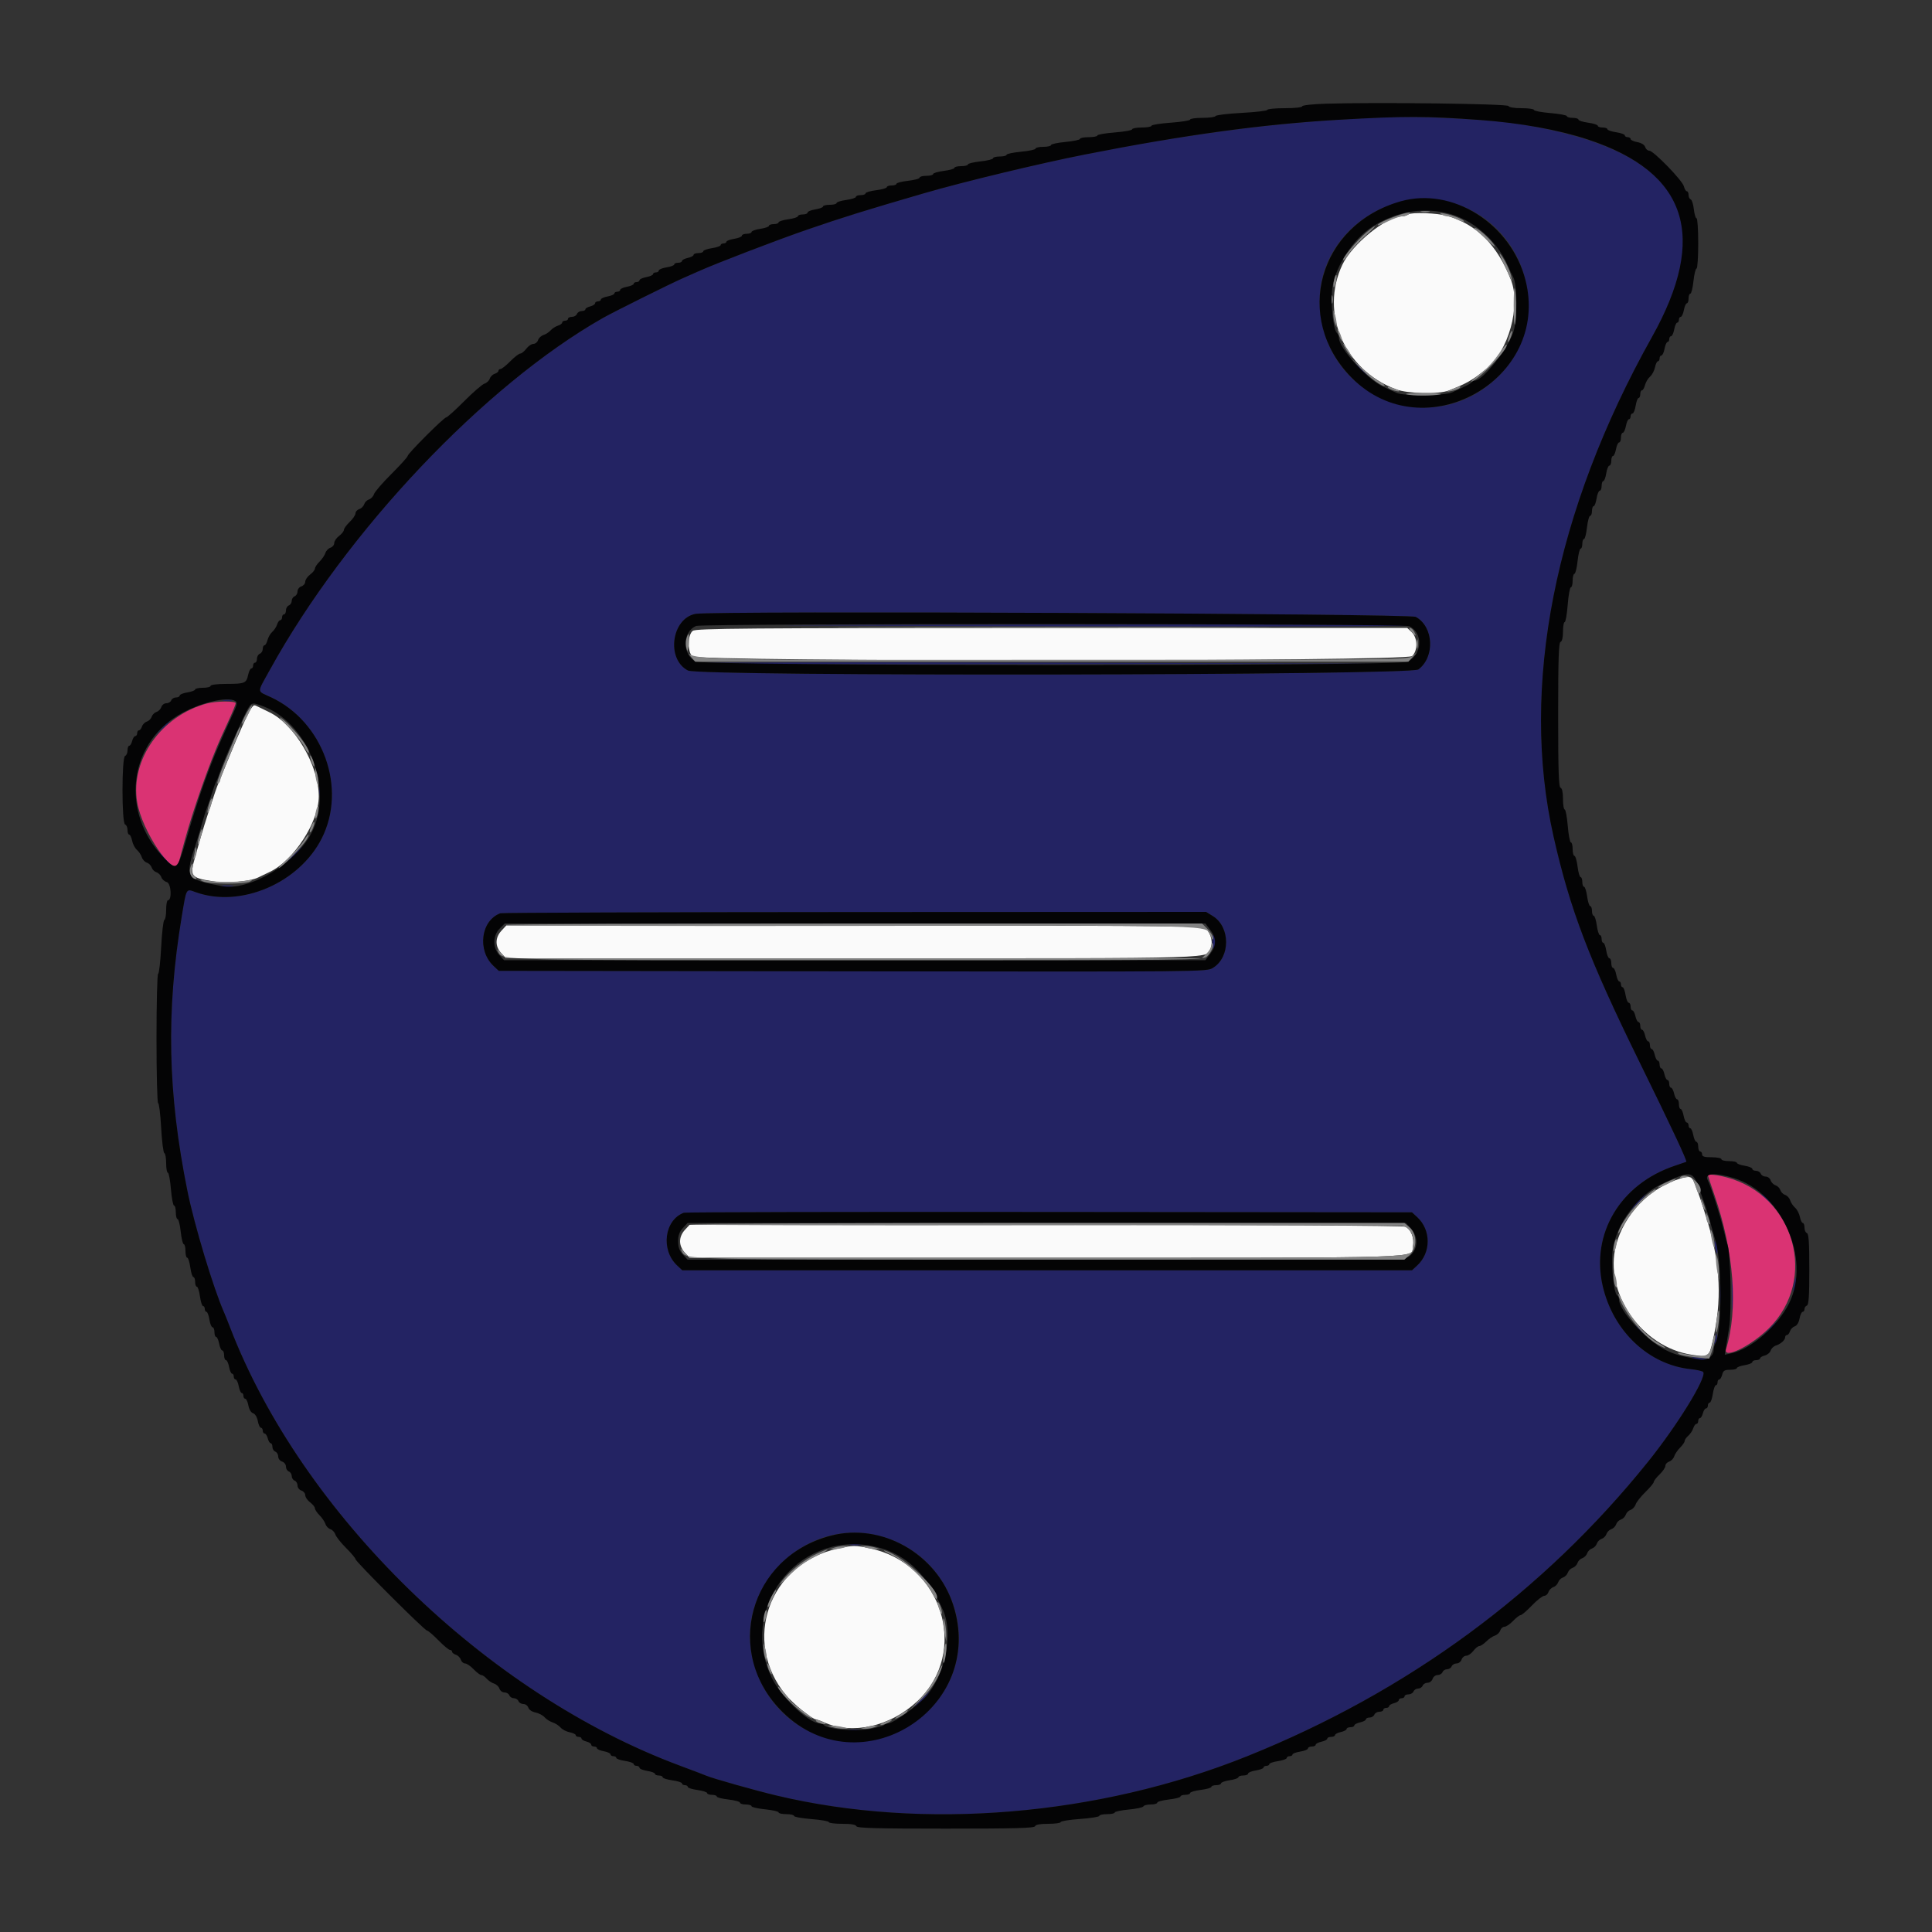 <svg id="svg" version="1.1" xmlns="http://www.w3.org/2000/svg" xmlns:xlink="http://www.w3.org/1999/xlink" width="400" height="400" viewBox="0, 0, 400,400"><rect x="0" y="0" width="400" height="400" fill="#333333" stroke="none"/><g id="svgg"><path id="path0" d="M287.400 24.250 C 272.477 24.892,261.914 25.863,248.600 27.819 C 239.539 29.150,235.146 29.914,224.600 31.993 C 215.258 33.835,199.507 37.626,191.400 39.985 C 179.187 43.538,174.614 44.960,167.200 47.511 C 160.944 49.663,148.491 54.437,144.600 56.174 C 143.280 56.763,141.840 57.401,141.400 57.590 C 139.032 58.610,127.032 64.580,124.800 65.849 C 100.264 79.796,71.680 110.004,55.862 138.704 C 53.134 143.654,53.105 142.961,56.100 144.360 C 66.922 149.418,71.872 163.197,66.602 173.595 C 61.905 182.865,49.765 188.040,40.522 184.713 C 38.483 183.979,38.624 183.732,37.619 189.800 C 34.360 209.470,34.711 226.305,38.804 246.571 C 40.235 253.653,44.231 266.892,46.421 271.800 C 46.617 272.240,47.151 273.572,47.607 274.760 C 62.458 313.463,100.598 350.630,140.800 365.576 C 143.330 366.517,145.760 367.442,146.200 367.632 C 147.527 368.206,156.320 370.688,160.800 371.753 C 191.238 378.993,227.443 375.968,258.200 363.615 C 291.482 350.247,319.530 329.639,341.245 302.600 C 347.334 295.017,353.358 285.227,352.644 284.072 C 352.524 283.876,351.359 283.605,350.056 283.469 C 341.343 282.558,333.990 275.622,331.830 266.275 C 329.318 255.407,335.503 245.105,346.800 241.343 C 348.010 240.940,349.057 240.581,349.128 240.544 C 349.369 240.419,346.181 233.617,339.497 220.000 C 328.948 198.507,325.056 188.302,321.649 173.200 C 314.666 142.244,321.841 105.804,342.008 69.800 C 356.019 44.787,347.331 30.895,314.400 25.654 C 308.927 24.784,293.572 23.985,287.400 24.250 M301.429 42.222 C 316.227 47.053,321.377 65.922,310.968 77.166 C 297.251 91.981,273.288 82.480,273.219 62.200 C 273.172 48.261,287.924 37.814,301.429 42.222 M281.800 76.800 C 282.659 77.680,283.452 78.400,283.562 78.400 C 283.672 78.400,283.059 77.680,282.200 76.800 C 281.341 75.920,280.548 75.200,280.438 75.200 C 280.328 75.200,280.941 75.920,281.800 76.800 M293.118 127.719 C 296.825 129.743,297.140 135.994,293.666 138.600 C 292.001 139.850,144.883 140.067,142.445 138.823 C 137.886 136.497,139.011 128.036,144.005 127.093 C 147.546 126.424,291.856 127.031,293.118 127.719 M165.400 129.496 C 219.431 129.764,291.876 129.770,291.462 129.506 C 291.208 129.344,258.060 129.253,217.800 129.302 C 177.540 129.352,153.960 129.439,165.400 129.496 M144.741 137.301 C 144.907 137.467,177.793 137.557,217.821 137.501 L 290.600 137.400 217.520 137.200 C 177.326 137.090,144.575 137.135,144.741 137.301 M46.305 145.083 C 46.802 145.179,47.522 145.175,47.905 145.075 C 48.287 144.975,47.880 144.896,47.000 144.901 C 46.120 144.905,45.807 144.987,46.305 145.083 M33.381 150.900 L 31.800 152.600 33.500 151.019 C 35.081 149.548,35.384 149.200,35.081 149.200 C 35.016 149.200,34.251 149.965,33.381 150.900 M66.093 163.600 C 66.093 164.370,66.175 164.685,66.276 164.300 C 66.376 163.915,66.376 163.285,66.276 162.900 C 66.175 162.515,66.093 162.830,66.093 163.600 M60.800 177.000 C 59.828 177.990,59.123 178.800,59.233 178.800 C 59.343 178.800,60.228 177.990,61.200 177.000 C 62.172 176.010,62.877 175.200,62.767 175.200 C 62.657 175.200,61.772 176.010,60.800 177.000 M34.000 177.800 C 34.746 178.570,35.447 179.200,35.557 179.200 C 35.667 179.200,35.146 178.570,34.400 177.800 C 33.654 177.030,32.953 176.400,32.843 176.400 C 32.733 176.400,33.254 177.030,34.000 177.800 M46.105 183.487 C 46.714 183.579,47.614 183.577,48.105 183.482 C 48.597 183.387,48.100 183.311,47.000 183.314 C 45.900 183.317,45.497 183.395,46.105 183.487 M251.100 189.662 C 254.757 191.922,254.771 198.163,251.123 200.392 C 249.806 201.197,249.445 201.200,176.532 201.100 L 103.264 201.000 102.194 200.000 C 98.749 196.781,99.550 190.563,103.600 189.082 C 103.930 188.962,136.939 188.849,176.953 188.832 L 249.706 188.800 251.100 189.662 M251.000 195.000 C 251.000 195.948,251.135 196.640,251.300 196.538 C 251.465 196.436,251.600 195.744,251.600 195.000 C 251.600 194.256,251.465 193.564,251.300 193.462 C 251.135 193.360,251.000 194.052,251.000 195.000 M338.800 249.000 C 337.828 249.990,337.123 250.800,337.233 250.800 C 337.343 250.800,338.228 249.990,339.200 249.000 C 340.172 248.010,340.877 247.200,340.767 247.200 C 340.657 247.200,339.772 248.010,338.800 249.000 M364.800 247.325 C 364.800 247.394,365.385 247.979,366.100 248.625 L 367.400 249.800 366.225 248.500 C 365.130 247.288,364.800 247.016,364.800 247.325 M293.419 252.000 C 296.304 254.662,296.304 259.338,293.419 262.000 L 292.336 263.000 216.800 263.000 L 141.264 263.000 140.194 262.000 C 136.748 258.780,137.548 252.573,141.600 251.081 C 141.930 250.959,175.981 250.891,217.268 250.930 L 292.336 251.000 293.419 252.000 M355.058 258.000 C 355.375 259.725,355.602 260.051,355.594 258.767 C 355.591 258.235,355.411 257.530,355.194 257.200 C 354.918 256.778,354.877 257.015,355.058 258.000 M358.557 268.000 C 358.557 270.970,358.620 272.185,358.697 270.700 C 358.774 269.215,358.774 266.785,358.697 265.300 C 358.620 263.815,358.557 265.030,358.557 268.000 M356.142 267.800 C 356.141 269.780,356.208 270.640,356.292 269.712 C 356.376 268.784,356.377 267.164,356.295 266.112 C 356.212 265.060,356.143 265.820,356.142 267.800 M371.422 265.822 C 371.272 266.625,371.228 267.362,371.326 267.460 C 371.424 267.557,371.627 266.981,371.778 266.178 C 371.928 265.375,371.972 264.638,371.874 264.540 C 371.776 264.443,371.573 265.019,371.422 265.822 M366.181 275.300 L 364.600 277.000 366.300 275.419 C 367.881 273.948,368.184 273.600,367.881 273.600 C 367.816 273.600,367.051 274.365,366.181 275.300 M338.400 274.525 C 338.400 274.594,338.985 275.179,339.700 275.825 L 341.000 277.000 339.825 275.700 C 338.730 274.488,338.400 274.216,338.400 274.525 M355.246 276.467 C 355.221 276.834,355.096 277.464,354.970 277.867 C 354.752 278.562,354.763 278.563,355.197 277.887 C 355.448 277.496,355.573 276.866,355.473 276.487 C 355.311 275.868,355.288 275.866,355.246 276.467 M350.421 281.221 C 350.955 281.560,353.942 281.781,353.567 281.455 C 353.475 281.375,352.599 281.208,351.621 281.082 C 350.470 280.935,350.046 280.984,350.421 281.221 M181.475 317.831 C 198.122 321.684,204.271 342.289,192.291 354.080 C 179.799 366.375,159.895 360.547,155.800 343.395 C 152.248 328.515,166.468 314.357,181.475 317.831 M176.105 319.887 C 176.714 319.979,177.614 319.977,178.105 319.882 C 178.597 319.787,178.100 319.711,177.000 319.714 C 175.900 319.717,175.497 319.795,176.105 319.887 M190.800 351.800 C 189.828 352.790,189.123 353.600,189.233 353.600 C 189.343 353.600,190.228 352.790,191.200 351.800 C 192.172 350.810,192.877 350.000,192.767 350.000 C 192.657 350.000,191.772 350.810,190.800 351.800 M175.900 358.282 C 176.395 358.378,177.205 358.378,177.700 358.282 C 178.195 358.187,177.790 358.109,176.800 358.109 C 175.810 358.109,175.405 358.187,175.900 358.282 " stroke="none" fill="#232363" fill-rule="evenodd"></path><path id="path1" d="M291.600 44.384 C 291.270 44.606,290.677 44.791,290.283 44.794 C 287.011 44.822,279.934 50.553,277.926 54.800 C 273.216 64.765,278.285 76.574,289.000 80.597 C 291.490 81.532,297.889 81.670,300.000 80.834 C 303.697 79.371,304.898 78.682,307.728 76.400 C 312.304 72.711,314.913 63.320,312.841 58.000 C 310.016 50.748,305.734 46.442,299.600 44.684 C 297.587 44.107,292.306 43.909,291.600 44.384 M143.429 130.609 C 142.370 131.410,142.294 134.864,143.314 135.885 C 144.468 137.040,291.081 136.993,292.358 135.838 C 293.567 134.743,293.522 132.042,292.274 130.870 L 291.348 130.000 217.774 130.013 C 153.957 130.024,144.098 130.103,143.429 130.609 M52.115 146.500 C 51.476 147.335,49.338 152.021,47.397 156.839 C 46.387 159.348,45.400 161.760,45.204 162.200 C 44.696 163.340,42.214 170.956,41.423 173.800 C 41.056 175.120,40.601 176.740,40.411 177.400 C 39.248 181.442,39.433 181.701,44.025 182.459 C 46.918 182.937,51.804 182.519,53.496 181.650 C 53.883 181.451,54.920 180.954,55.800 180.544 C 60.781 178.227,66.000 170.212,66.000 164.880 C 66.000 158.463,61.005 149.965,55.757 147.456 C 54.900 147.046,53.887 146.551,53.505 146.356 C 52.615 145.900,52.571 145.904,52.115 146.500 M103.816 192.696 C 102.492 194.124,102.478 195.936,103.781 197.342 L 104.762 198.400 176.692 198.400 C 255.498 198.400,249.842 198.577,250.713 196.078 C 251.194 194.699,250.468 192.678,249.259 192.031 C 248.691 191.727,227.245 191.600,176.642 191.600 L 104.832 191.600 103.816 192.696 M347.928 243.992 C 341.551 245.917,336.248 251.407,334.580 257.814 C 332.031 267.597,339.787 278.858,350.186 280.475 C 353.757 281.030,353.820 280.992,354.569 277.771 C 356.553 269.251,356.239 261.942,353.498 252.800 C 352.839 250.604,351.946 247.876,351.598 247.000 C 351.424 246.560,351.061 245.615,350.792 244.900 C 350.286 243.556,349.842 243.415,347.928 243.992 M141.781 254.658 C 141.164 255.325,140.800 256.192,140.800 257.000 C 140.800 257.808,141.164 258.675,141.781 259.342 L 142.762 260.400 216.692 260.400 C 297.793 260.400,292.024 260.580,292.533 258.034 C 292.867 256.365,292.095 254.416,290.925 253.971 C 290.337 253.748,260.676 253.600,216.355 253.600 L 142.762 253.600 141.781 254.658 M173.470 320.612 C 159.170 323.729,153.489 339.782,162.729 350.963 C 164.195 352.737,168.177 355.958,168.940 355.987 C 169.126 355.994,169.846 356.254,170.540 356.564 C 176.477 359.223,184.280 357.486,189.882 352.258 C 200.807 342.063,195.130 323.710,180.077 320.560 C 177.009 319.918,176.639 319.921,173.470 320.612 " stroke="none" fill="#fafafa" fill-rule="evenodd"></path><path id="path2" d="M42.800 145.655 C 33.363 148.234,26.961 157.297,28.394 166.051 C 29.383 172.100,36.031 181.903,36.972 178.700 C 37.053 178.425,37.602 176.400,38.192 174.200 C 39.879 167.912,43.472 157.691,45.785 152.600 C 46.085 151.940,46.886 150.180,47.565 148.690 C 48.244 147.199,48.800 145.804,48.800 145.590 C 48.800 145.100,44.668 145.144,42.800 145.655 M353.600 243.338 C 353.600 243.413,354.220 245.277,354.978 247.480 C 359.015 259.214,359.909 271.138,357.364 279.300 C 356.664 281.546,362.478 278.732,366.232 275.009 C 376.455 264.869,371.588 247.520,357.465 243.759 C 355.520 243.241,353.600 243.032,353.600 243.338 " stroke="none" fill="#da3373" fill-rule="evenodd"></path><path id="path3" d="M274.500 21.470 C 271.710 21.558,269.600 21.792,269.600 22.012 C 269.600 22.234,268.057 22.400,266.000 22.400 C 264.020 22.400,262.400 22.555,262.400 22.744 C 262.400 22.933,260.015 23.216,257.100 23.372 C 254.185 23.529,251.740 23.825,251.667 24.029 C 251.593 24.233,250.378 24.400,248.967 24.400 C 247.555 24.400,246.400 24.561,246.400 24.757 C 246.400 24.953,244.600 25.243,242.400 25.400 C 240.200 25.557,238.400 25.847,238.400 26.043 C 238.400 26.239,237.500 26.400,236.400 26.400 C 235.300 26.400,234.400 26.566,234.400 26.770 C 234.400 26.973,232.780 27.267,230.800 27.422 C 228.820 27.576,227.200 27.860,227.200 28.052 C 227.200 28.243,226.390 28.400,225.400 28.400 C 224.410 28.400,223.600 28.559,223.600 28.753 C 223.600 28.947,222.250 29.233,220.600 29.387 C 218.950 29.542,217.600 29.833,217.600 30.034 C 217.600 30.235,216.880 30.400,216.000 30.400 C 215.120 30.400,214.400 30.565,214.400 30.766 C 214.400 30.967,213.050 31.258,211.400 31.413 C 209.750 31.567,208.400 31.853,208.400 32.047 C 208.400 32.241,207.770 32.400,207.000 32.400 C 206.230 32.400,205.600 32.566,205.600 32.768 C 205.600 32.971,204.430 33.262,203.000 33.415 C 201.570 33.568,200.400 33.852,200.400 34.047 C 200.400 34.241,199.770 34.400,199.000 34.400 C 198.230 34.400,197.600 34.559,197.600 34.754 C 197.600 34.949,196.610 35.232,195.400 35.383 C 194.190 35.534,193.200 35.825,193.200 36.029 C 193.200 36.233,192.570 36.400,191.800 36.400 C 191.030 36.400,190.400 36.571,190.400 36.780 C 190.400 36.989,189.320 37.282,188.000 37.432 C 186.680 37.581,185.600 37.860,185.600 38.052 C 185.600 38.243,185.150 38.400,184.600 38.400 C 184.050 38.400,183.600 38.559,183.600 38.754 C 183.600 38.949,182.610 39.232,181.400 39.383 C 180.190 39.534,179.200 39.825,179.200 40.029 C 179.200 40.233,178.750 40.400,178.200 40.400 C 177.650 40.400,177.200 40.563,177.200 40.762 C 177.200 40.962,176.300 41.249,175.200 41.400 C 174.100 41.551,173.200 41.838,173.200 42.038 C 173.200 42.237,172.570 42.400,171.800 42.400 C 171.030 42.400,170.400 42.557,170.400 42.749 C 170.400 42.941,169.680 43.213,168.800 43.354 C 167.920 43.494,167.200 43.787,167.200 44.005 C 167.200 44.222,166.750 44.400,166.200 44.400 C 165.650 44.400,165.200 44.563,165.200 44.762 C 165.200 44.962,164.300 45.249,163.200 45.400 C 162.100 45.551,161.200 45.838,161.200 46.038 C 161.200 46.237,160.750 46.400,160.200 46.400 C 159.650 46.400,159.200 46.560,159.200 46.755 C 159.200 46.950,158.390 47.231,157.400 47.379 C 156.410 47.528,155.600 47.818,155.600 48.025 C 155.600 48.231,155.150 48.400,154.600 48.400 C 154.050 48.400,153.600 48.578,153.600 48.795 C 153.600 49.013,152.880 49.306,152.000 49.446 C 151.120 49.587,150.400 49.859,150.400 50.051 C 150.400 50.243,150.130 50.400,149.800 50.400 C 149.470 50.400,149.200 50.560,149.200 50.755 C 149.200 50.950,148.390 51.231,147.400 51.379 C 146.410 51.528,145.600 51.818,145.600 52.025 C 145.600 52.231,145.150 52.400,144.600 52.400 C 144.050 52.400,143.600 52.566,143.600 52.768 C 143.600 52.971,143.060 53.255,142.400 53.400 C 141.740 53.545,141.200 53.829,141.200 54.032 C 141.200 54.234,140.840 54.400,140.400 54.400 C 139.960 54.400,139.600 54.557,139.600 54.749 C 139.600 54.941,138.880 55.213,138.000 55.354 C 137.120 55.494,136.400 55.787,136.400 56.005 C 136.400 56.222,136.130 56.400,135.800 56.400 C 135.470 56.400,135.200 56.560,135.200 56.755 C 135.200 56.951,134.570 57.229,133.800 57.374 C 133.030 57.518,132.400 57.808,132.400 58.018 C 132.400 58.228,132.130 58.400,131.800 58.400 C 131.470 58.400,131.200 58.560,131.200 58.755 C 131.200 58.951,130.570 59.229,129.800 59.374 C 129.030 59.518,128.400 59.808,128.400 60.018 C 128.400 60.228,128.130 60.400,127.800 60.400 C 127.470 60.400,127.200 60.560,127.200 60.755 C 127.200 60.951,126.570 61.229,125.800 61.374 C 125.030 61.518,124.400 61.808,124.400 62.018 C 124.400 62.228,124.130 62.400,123.800 62.400 C 123.470 62.400,123.200 62.577,123.200 62.792 C 123.200 63.008,122.750 63.298,122.200 63.436 C 121.650 63.574,121.200 63.847,121.200 64.043 C 121.200 64.240,120.859 64.400,120.443 64.400 C 120.026 64.400,119.582 64.670,119.455 65.000 C 119.329 65.330,118.859 65.600,118.413 65.600 C 117.966 65.600,117.600 65.780,117.600 66.000 C 117.600 66.220,117.330 66.400,117.000 66.400 C 116.670 66.400,116.400 66.568,116.400 66.773 C 116.400 66.978,115.995 67.274,115.500 67.430 C 115.005 67.587,114.330 68.023,114.000 68.400 C 113.670 68.777,113.004 69.211,112.520 69.363 C 112.037 69.516,111.530 69.992,111.394 70.420 C 111.257 70.849,110.823 71.200,110.429 71.200 C 110.035 71.200,109.374 71.650,108.961 72.200 C 108.548 72.750,107.990 73.200,107.721 73.200 C 107.451 73.200,106.518 73.920,105.647 74.800 C 104.776 75.680,103.869 76.400,103.631 76.400 C 103.394 76.400,103.200 76.568,103.200 76.773 C 103.200 76.978,102.849 77.257,102.420 77.394 C 101.992 77.530,101.533 77.983,101.400 78.400 C 101.267 78.817,100.774 79.281,100.304 79.430 C 99.834 79.580,97.949 81.209,96.115 83.051 C 94.281 84.893,92.612 86.400,92.406 86.400 C 91.916 86.400,84.400 93.916,84.400 94.406 C 84.400 94.612,82.893 96.281,81.051 98.115 C 79.209 99.949,77.580 101.834,77.430 102.304 C 77.281 102.774,76.817 103.267,76.400 103.400 C 75.983 103.533,75.533 103.983,75.400 104.400 C 75.267 104.817,74.808 105.270,74.380 105.406 C 73.951 105.543,73.600 105.937,73.600 106.284 C 73.600 106.630,73.060 107.429,72.400 108.060 C 71.740 108.691,71.200 109.433,71.200 109.709 C 71.200 109.984,70.750 110.548,70.200 110.961 C 69.650 111.374,69.200 112.035,69.200 112.429 C 69.200 112.823,68.849 113.257,68.420 113.394 C 67.992 113.530,67.520 114.021,67.373 114.487 C 67.225 114.952,66.676 115.761,66.152 116.284 C 65.628 116.808,65.200 117.455,65.200 117.723 C 65.200 117.991,64.750 118.548,64.200 118.961 C 63.650 119.374,63.200 120.035,63.200 120.429 C 63.200 120.823,62.840 121.260,62.400 121.400 C 61.958 121.540,61.600 122.005,61.600 122.440 C 61.600 122.872,61.330 123.329,61.000 123.455 C 60.670 123.582,60.400 124.007,60.400 124.400 C 60.400 124.793,60.130 125.218,59.800 125.345 C 59.470 125.471,59.200 125.941,59.200 126.387 C 59.200 126.834,59.020 127.200,58.800 127.200 C 58.580 127.200,58.400 127.470,58.400 127.800 C 58.400 128.130,58.232 128.400,58.027 128.400 C 57.822 128.400,57.526 128.805,57.370 129.300 C 57.213 129.795,56.763 130.481,56.370 130.824 C 55.976 131.167,55.532 131.932,55.383 132.524 C 55.235 133.116,54.953 133.600,54.757 133.600 C 54.560 133.600,54.400 133.941,54.400 134.357 C 54.400 134.774,54.130 135.218,53.800 135.345 C 53.470 135.471,53.200 135.941,53.200 136.387 C 53.200 136.834,53.020 137.200,52.800 137.200 C 52.580 137.200,52.400 137.470,52.400 137.800 C 52.400 138.130,52.234 138.400,52.032 138.400 C 51.829 138.400,51.537 138.985,51.382 139.700 C 51.000 141.461,50.701 141.587,46.900 141.594 C 44.971 141.597,43.600 141.766,43.600 142.000 C 43.600 142.220,42.880 142.400,42.000 142.400 C 41.120 142.400,40.400 142.557,40.400 142.749 C 40.400 142.941,39.680 143.213,38.800 143.354 C 37.920 143.494,37.200 143.787,37.200 144.005 C 37.200 144.222,36.859 144.400,36.443 144.400 C 36.026 144.400,35.582 144.670,35.455 145.000 C 35.329 145.330,34.872 145.600,34.440 145.600 C 34.007 145.600,33.543 145.951,33.406 146.380 C 33.270 146.808,32.817 147.267,32.400 147.400 C 31.983 147.533,31.533 147.983,31.400 148.400 C 31.267 148.817,30.817 149.267,30.400 149.400 C 29.983 149.533,29.530 149.992,29.394 150.420 C 29.257 150.849,28.978 151.200,28.773 151.200 C 28.568 151.200,28.400 151.470,28.400 151.800 C 28.400 152.130,28.223 152.400,28.008 152.400 C 27.792 152.400,27.502 152.850,27.364 153.400 C 27.226 153.950,26.953 154.400,26.757 154.400 C 26.560 154.400,26.400 154.835,26.400 155.367 C 26.400 155.898,26.175 156.408,25.900 156.500 C 25.180 156.740,25.180 170.460,25.900 170.700 C 26.175 170.792,26.400 171.302,26.400 171.833 C 26.400 172.365,26.557 172.800,26.750 172.800 C 26.942 172.800,27.213 173.364,27.351 174.054 C 27.489 174.743,27.935 175.598,28.344 175.954 C 28.752 176.309,29.211 176.996,29.363 177.480 C 29.516 177.963,29.983 178.467,30.400 178.600 C 30.817 178.733,31.267 179.183,31.400 179.600 C 31.533 180.017,31.983 180.467,32.400 180.600 C 32.817 180.733,33.270 181.191,33.406 181.620 C 33.542 182.048,34.047 182.497,34.528 182.618 C 35.432 182.844,35.649 186.400,34.760 186.400 C 34.562 186.400,34.400 187.285,34.400 188.367 C 34.400 189.448,34.231 190.393,34.025 190.467 C 33.818 190.540,33.522 193.075,33.366 196.100 C 33.211 199.125,32.930 201.600,32.742 201.600 C 32.554 201.600,32.400 207.630,32.400 215.000 C 32.400 222.370,32.554 228.400,32.742 228.400 C 32.929 228.400,33.210 230.695,33.364 233.500 C 33.519 236.305,33.815 238.660,34.023 238.733 C 34.230 238.807,34.400 239.752,34.400 240.833 C 34.400 241.915,34.559 242.800,34.753 242.800 C 34.947 242.800,35.233 244.330,35.389 246.200 C 35.544 248.070,35.836 249.600,36.036 249.600 C 36.236 249.600,36.400 250.230,36.400 251.000 C 36.400 251.770,36.566 252.400,36.768 252.400 C 36.971 252.400,37.262 253.570,37.415 255.000 C 37.568 256.430,37.852 257.600,38.047 257.600 C 38.241 257.600,38.400 258.230,38.400 259.000 C 38.400 259.770,38.563 260.400,38.762 260.400 C 38.962 260.400,39.249 261.300,39.400 262.400 C 39.551 263.500,39.838 264.400,40.038 264.400 C 40.237 264.400,40.400 264.850,40.400 265.400 C 40.400 265.950,40.563 266.400,40.762 266.400 C 40.962 266.400,41.249 267.300,41.400 268.400 C 41.551 269.500,41.838 270.400,42.038 270.400 C 42.237 270.400,42.400 270.670,42.400 271.000 C 42.400 271.330,42.557 271.600,42.749 271.600 C 42.941 271.600,43.213 272.320,43.354 273.200 C 43.494 274.080,43.787 274.800,44.005 274.800 C 44.222 274.800,44.400 275.250,44.400 275.800 C 44.400 276.350,44.560 276.800,44.755 276.800 C 44.951 276.800,45.229 277.430,45.374 278.200 C 45.518 278.970,45.808 279.600,46.018 279.600 C 46.228 279.600,46.400 280.050,46.400 280.600 C 46.400 281.150,46.572 281.600,46.782 281.600 C 46.992 281.600,47.282 282.230,47.426 283.000 C 47.571 283.770,47.849 284.400,48.045 284.400 C 48.240 284.400,48.400 284.670,48.400 285.000 C 48.400 285.330,48.572 285.600,48.782 285.600 C 48.992 285.600,49.282 286.230,49.426 287.000 C 49.571 287.770,49.849 288.400,50.045 288.400 C 50.240 288.400,50.400 288.670,50.400 289.000 C 50.400 289.330,50.572 289.600,50.782 289.600 C 50.992 289.600,51.281 290.224,51.424 290.986 C 51.578 291.809,51.975 292.465,52.400 292.600 C 52.825 292.735,53.222 293.391,53.376 294.214 C 53.519 294.976,53.808 295.600,54.018 295.600 C 54.228 295.600,54.400 295.870,54.400 296.200 C 54.400 296.530,54.577 296.800,54.792 296.800 C 55.008 296.800,55.298 297.250,55.436 297.800 C 55.574 298.350,55.847 298.800,56.043 298.800 C 56.240 298.800,56.400 299.141,56.400 299.557 C 56.400 299.974,56.670 300.418,57.000 300.545 C 57.330 300.671,57.600 301.128,57.600 301.560 C 57.600 301.995,57.958 302.460,58.400 302.600 C 58.842 302.740,59.200 303.205,59.200 303.640 C 59.200 304.072,59.470 304.529,59.800 304.655 C 60.130 304.782,60.400 305.207,60.400 305.600 C 60.400 305.993,60.670 306.418,61.000 306.545 C 61.330 306.671,61.600 307.128,61.600 307.560 C 61.600 307.995,61.958 308.460,62.400 308.600 C 62.840 308.740,63.200 309.177,63.200 309.571 C 63.200 309.965,63.650 310.626,64.200 311.039 C 64.750 311.452,65.200 312.009,65.200 312.277 C 65.200 312.545,65.628 313.192,66.152 313.716 C 66.676 314.239,67.225 315.048,67.373 315.513 C 67.520 315.979,67.983 316.467,68.400 316.600 C 68.817 316.733,69.280 317.222,69.428 317.688 C 69.576 318.154,70.575 319.413,71.648 320.486 C 72.722 321.560,73.600 322.604,73.600 322.806 C 73.600 323.295,87.931 337.600,88.422 337.600 C 88.632 337.600,89.685 338.500,90.762 339.600 C 91.839 340.700,92.919 341.600,93.160 341.600 C 93.402 341.600,93.600 341.768,93.600 341.973 C 93.600 342.178,93.951 342.457,94.380 342.594 C 94.808 342.730,95.270 343.192,95.406 343.620 C 95.543 344.049,95.937 344.400,96.284 344.400 C 96.630 344.400,97.429 344.940,98.060 345.600 C 98.691 346.260,99.409 346.800,99.657 346.800 C 99.904 346.800,100.397 347.134,100.753 347.543 C 101.109 347.951,101.796 348.411,102.280 348.563 C 102.763 348.716,103.270 349.192,103.406 349.620 C 103.543 350.049,104.007 350.400,104.440 350.400 C 104.872 350.400,105.329 350.670,105.455 351.000 C 105.582 351.330,106.007 351.600,106.400 351.600 C 106.793 351.600,107.218 351.870,107.345 352.200 C 107.471 352.530,107.928 352.800,108.360 352.800 C 108.793 352.800,109.254 353.139,109.385 353.552 C 109.523 353.987,110.149 354.410,110.866 354.553 C 111.549 354.690,112.398 355.135,112.754 355.544 C 113.109 355.952,113.850 356.427,114.400 356.600 C 114.950 356.773,115.691 357.248,116.046 357.656 C 116.402 358.065,117.257 358.511,117.946 358.649 C 118.636 358.787,119.200 359.058,119.200 359.250 C 119.200 359.443,119.470 359.600,119.800 359.600 C 120.130 359.600,120.400 359.760,120.400 359.957 C 120.400 360.153,120.850 360.426,121.400 360.564 C 121.950 360.702,122.400 360.992,122.400 361.208 C 122.400 361.423,122.670 361.600,123.000 361.600 C 123.330 361.600,123.600 361.760,123.600 361.955 C 123.600 362.151,124.230 362.429,125.000 362.574 C 125.770 362.718,126.400 363.008,126.400 363.218 C 126.400 363.428,126.670 363.600,127.000 363.600 C 127.330 363.600,127.600 363.760,127.600 363.955 C 127.600 364.150,128.410 364.431,129.400 364.579 C 130.390 364.728,131.200 365.018,131.200 365.225 C 131.200 365.431,131.470 365.600,131.800 365.600 C 132.130 365.600,132.400 365.778,132.400 365.995 C 132.400 366.213,133.120 366.506,134.000 366.646 C 134.880 366.787,135.600 367.059,135.600 367.251 C 135.600 367.443,135.960 367.600,136.400 367.600 C 136.840 367.600,137.200 367.763,137.200 367.962 C 137.200 368.162,138.100 368.449,139.200 368.600 C 140.300 368.751,141.200 369.038,141.200 369.238 C 141.200 369.437,141.470 369.600,141.800 369.600 C 142.130 369.600,142.400 369.763,142.400 369.962 C 142.400 370.162,143.300 370.449,144.400 370.600 C 145.500 370.751,146.400 371.038,146.400 371.238 C 146.400 371.437,146.850 371.600,147.400 371.600 C 147.950 371.600,148.400 371.757,148.400 371.948 C 148.400 372.140,149.480 372.419,150.800 372.568 C 152.120 372.718,153.200 373.011,153.200 373.220 C 153.200 373.429,153.740 373.600,154.400 373.600 C 155.060 373.600,155.600 373.762,155.600 373.959 C 155.600 374.157,156.860 374.445,158.400 374.600 C 159.940 374.755,161.200 375.043,161.200 375.241 C 161.200 375.438,161.920 375.600,162.800 375.600 C 163.680 375.600,164.400 375.766,164.400 375.970 C 164.400 376.173,166.020 376.467,168.000 376.622 C 169.980 376.776,171.600 377.060,171.600 377.252 C 171.600 377.443,172.845 377.600,174.367 377.600 C 176.224 377.600,177.188 377.764,177.300 378.100 C 177.430 378.490,181.489 378.600,195.800 378.600 C 210.111 378.600,214.170 378.490,214.300 378.100 C 214.410 377.769,215.336 377.600,217.033 377.600 C 218.445 377.600,219.600 377.439,219.600 377.243 C 219.600 377.047,221.400 376.757,223.600 376.600 C 225.800 376.443,227.600 376.153,227.600 375.957 C 227.600 375.761,228.320 375.600,229.200 375.600 C 230.080 375.600,230.800 375.446,230.800 375.257 C 230.800 375.069,232.105 374.794,233.700 374.646 C 235.295 374.499,236.660 374.203,236.733 373.989 C 236.807 373.775,237.482 373.600,238.233 373.600 C 238.985 373.600,239.600 373.429,239.600 373.220 C 239.600 373.011,240.680 372.718,242.000 372.568 C 243.320 372.419,244.400 372.140,244.400 371.948 C 244.400 371.757,244.850 371.600,245.400 371.600 C 245.950 371.600,246.400 371.433,246.400 371.229 C 246.400 371.025,247.390 370.734,248.600 370.583 C 249.810 370.432,250.800 370.149,250.800 369.954 C 250.800 369.759,251.250 369.600,251.800 369.600 C 252.350 369.600,252.800 369.431,252.800 369.225 C 252.800 369.018,253.610 368.728,254.600 368.579 C 255.590 368.431,256.400 368.150,256.400 367.955 C 256.400 367.760,256.850 367.600,257.400 367.600 C 257.950 367.600,258.400 367.422,258.400 367.205 C 258.400 366.987,259.120 366.694,260.000 366.554 C 260.880 366.413,261.600 366.141,261.600 365.949 C 261.600 365.757,261.870 365.600,262.200 365.600 C 262.530 365.600,262.800 365.440,262.800 365.245 C 262.800 365.050,263.610 364.769,264.600 364.621 C 265.590 364.472,266.400 364.182,266.400 363.975 C 266.400 363.769,266.670 363.600,267.000 363.600 C 267.330 363.600,267.600 363.443,267.600 363.251 C 267.600 363.059,268.320 362.787,269.200 362.646 C 270.080 362.506,270.800 362.213,270.800 361.995 C 270.800 361.778,271.160 361.600,271.600 361.600 C 272.040 361.600,272.400 361.434,272.400 361.232 C 272.400 361.029,272.940 360.745,273.600 360.600 C 274.260 360.455,274.800 360.171,274.800 359.968 C 274.800 359.766,275.160 359.600,275.600 359.600 C 276.040 359.600,276.400 359.434,276.400 359.232 C 276.400 359.029,276.940 358.745,277.600 358.600 C 278.260 358.455,278.800 358.171,278.800 357.968 C 278.800 357.766,279.160 357.600,279.600 357.600 C 280.040 357.600,280.400 357.434,280.400 357.232 C 280.400 357.029,280.940 356.745,281.600 356.600 C 282.260 356.455,282.800 356.171,282.800 355.968 C 282.800 355.766,283.141 355.600,283.557 355.600 C 283.974 355.600,284.418 355.330,284.545 355.000 C 284.671 354.670,285.141 354.400,285.587 354.400 C 286.034 354.400,286.400 354.220,286.400 354.000 C 286.400 353.780,286.670 353.600,287.000 353.600 C 287.330 353.600,287.600 353.440,287.600 353.243 C 287.600 353.047,288.050 352.774,288.600 352.636 C 289.150 352.498,289.600 352.208,289.600 351.992 C 289.600 351.777,289.870 351.600,290.200 351.600 C 290.530 351.600,290.800 351.420,290.800 351.200 C 290.800 350.980,291.166 350.800,291.613 350.800 C 292.059 350.800,292.529 350.530,292.655 350.200 C 292.782 349.870,293.207 349.600,293.600 349.600 C 293.993 349.600,294.418 349.330,294.545 349.000 C 294.671 348.670,295.128 348.400,295.560 348.400 C 295.995 348.400,296.460 348.042,296.600 347.600 C 296.740 347.158,297.205 346.800,297.640 346.800 C 298.072 346.800,298.529 346.530,298.655 346.200 C 298.782 345.870,299.207 345.600,299.600 345.600 C 299.993 345.600,300.418 345.330,300.545 345.000 C 300.671 344.670,301.128 344.400,301.560 344.400 C 301.995 344.400,302.460 344.042,302.600 343.600 C 302.740 343.160,303.177 342.800,303.571 342.800 C 303.965 342.800,304.626 342.350,305.039 341.800 C 305.452 341.250,306.009 340.800,306.277 340.800 C 306.545 340.800,307.192 340.372,307.716 339.848 C 308.239 339.324,309.048 338.775,309.513 338.627 C 309.979 338.480,310.470 338.008,310.606 337.580 C 310.743 337.151,311.137 336.800,311.484 336.800 C 311.830 336.800,312.629 336.260,313.260 335.600 C 313.891 334.940,314.596 334.400,314.826 334.400 C 315.057 334.400,316.108 333.500,317.163 332.400 C 318.217 331.300,319.365 330.400,319.713 330.400 C 320.061 330.400,320.457 330.049,320.594 329.620 C 320.730 329.192,321.183 328.733,321.600 328.600 C 322.017 328.467,322.467 328.017,322.600 327.600 C 322.733 327.183,323.183 326.733,323.600 326.600 C 324.017 326.467,324.467 326.017,324.600 325.600 C 324.733 325.183,325.183 324.733,325.600 324.600 C 326.017 324.467,326.467 324.017,326.600 323.600 C 326.733 323.183,327.183 322.733,327.600 322.600 C 328.017 322.467,328.467 322.017,328.600 321.600 C 328.733 321.183,329.183 320.733,329.600 320.600 C 330.017 320.467,330.467 320.017,330.600 319.600 C 330.733 319.183,331.183 318.733,331.600 318.600 C 332.017 318.467,332.467 318.017,332.600 317.600 C 332.733 317.183,333.183 316.733,333.600 316.600 C 334.017 316.467,334.467 316.017,334.600 315.600 C 334.733 315.183,335.183 314.733,335.600 314.600 C 336.017 314.467,336.467 314.017,336.600 313.600 C 336.733 313.183,337.183 312.733,337.600 312.600 C 338.017 312.467,338.483 311.968,338.635 311.490 C 338.787 311.012,339.696 309.858,340.655 308.925 C 341.615 307.993,342.400 307.045,342.400 306.818 C 342.400 306.592,342.940 305.891,343.600 305.260 C 344.260 304.629,344.800 303.830,344.800 303.484 C 344.800 303.137,345.151 302.743,345.580 302.606 C 346.008 302.470,346.480 301.979,346.627 301.513 C 346.775 301.048,347.324 300.239,347.848 299.716 C 348.372 299.192,348.800 298.568,348.800 298.329 C 348.800 298.090,349.134 297.603,349.543 297.247 C 349.951 296.891,350.413 296.195,350.570 295.700 C 350.726 295.205,351.022 294.800,351.227 294.800 C 351.432 294.800,351.600 294.530,351.600 294.200 C 351.600 293.870,351.760 293.600,351.957 293.600 C 352.153 293.600,352.426 293.150,352.564 292.600 C 352.702 292.050,352.992 291.600,353.208 291.600 C 353.423 291.600,353.600 291.330,353.600 291.000 C 353.600 290.670,353.769 290.400,353.975 290.400 C 354.182 290.400,354.472 289.590,354.621 288.600 C 354.769 287.610,355.050 286.800,355.245 286.800 C 355.440 286.800,355.600 286.530,355.600 286.200 C 355.600 285.870,355.760 285.600,355.957 285.600 C 356.153 285.600,356.426 285.150,356.564 284.600 C 356.772 283.773,357.056 283.600,358.208 283.600 C 358.973 283.600,359.600 283.443,359.600 283.251 C 359.600 283.059,360.320 282.787,361.200 282.646 C 362.080 282.506,362.800 282.213,362.800 281.995 C 362.800 281.778,363.160 281.600,363.600 281.600 C 364.040 281.600,364.400 281.440,364.400 281.243 C 364.400 281.047,364.838 280.777,365.373 280.642 C 365.909 280.508,366.458 280.048,366.594 279.620 C 366.730 279.191,367.228 278.718,367.702 278.568 C 368.713 278.247,369.600 277.434,369.600 276.829 C 369.600 276.593,369.768 276.400,369.973 276.400 C 370.178 276.400,370.457 276.049,370.594 275.620 C 370.730 275.192,371.173 274.736,371.579 274.607 C 372.026 274.465,372.418 273.828,372.576 272.986 C 372.719 272.224,373.008 271.600,373.218 271.600 C 373.428 271.600,373.600 271.345,373.600 271.033 C 373.600 270.722,373.825 270.392,374.100 270.300 C 374.476 270.175,374.600 268.311,374.600 262.800 C 374.600 257.290,374.476 255.426,374.100 255.300 C 373.825 255.208,373.600 254.698,373.600 254.167 C 373.600 253.635,373.443 253.200,373.250 253.200 C 373.058 253.200,372.787 252.636,372.649 251.946 C 372.511 251.257,372.065 250.402,371.656 250.046 C 371.248 249.691,370.789 249.004,370.637 248.520 C 370.484 248.037,370.017 247.533,369.600 247.400 C 369.183 247.267,368.733 246.817,368.600 246.400 C 368.467 245.983,368.017 245.533,367.600 245.400 C 367.183 245.267,366.730 244.808,366.594 244.380 C 366.457 243.951,365.993 243.600,365.560 243.600 C 365.128 243.600,364.671 243.330,364.545 243.000 C 364.418 242.670,363.974 242.400,363.557 242.400 C 363.141 242.400,362.800 242.222,362.800 242.005 C 362.800 241.787,362.080 241.494,361.200 241.354 C 360.320 241.213,359.600 240.941,359.600 240.749 C 359.600 240.557,358.880 240.400,358.000 240.400 C 357.120 240.400,356.400 240.220,356.400 240.000 C 356.400 239.780,355.500 239.600,354.400 239.600 C 352.889 239.600,352.400 239.453,352.400 239.000 C 352.400 238.670,352.220 238.400,352.000 238.400 C 351.780 238.400,351.600 237.950,351.600 237.400 C 351.600 236.850,351.428 236.400,351.218 236.400 C 351.008 236.400,350.718 235.770,350.574 235.000 C 350.429 234.230,350.151 233.600,349.955 233.600 C 349.760 233.600,349.600 233.330,349.600 233.000 C 349.600 232.670,349.428 232.400,349.218 232.400 C 349.008 232.400,348.718 231.770,348.574 231.000 C 348.429 230.230,348.151 229.600,347.955 229.600 C 347.760 229.600,347.600 229.150,347.600 228.600 C 347.600 228.050,347.434 227.600,347.232 227.600 C 347.029 227.600,346.745 227.060,346.600 226.400 C 346.455 225.740,346.171 225.200,345.968 225.200 C 345.766 225.200,345.600 224.840,345.600 224.400 C 345.600 223.960,345.434 223.600,345.232 223.600 C 345.029 223.600,344.745 223.060,344.600 222.400 C 344.455 221.740,344.171 221.200,343.968 221.200 C 343.766 221.200,343.600 220.840,343.600 220.400 C 343.600 219.960,343.434 219.600,343.232 219.600 C 343.029 219.600,342.745 219.060,342.600 218.400 C 342.455 217.740,342.171 217.200,341.968 217.200 C 341.766 217.200,341.600 216.840,341.600 216.400 C 341.600 215.960,341.434 215.600,341.232 215.600 C 341.029 215.600,340.745 215.060,340.600 214.400 C 340.455 213.740,340.171 213.200,339.968 213.200 C 339.766 213.200,339.600 212.840,339.600 212.400 C 339.600 211.960,339.434 211.600,339.232 211.600 C 339.029 211.600,338.745 211.060,338.600 210.400 C 338.455 209.740,338.171 209.200,337.968 209.200 C 337.766 209.200,337.600 208.840,337.600 208.400 C 337.600 207.960,337.422 207.600,337.205 207.600 C 336.987 207.600,336.694 206.880,336.554 206.000 C 336.413 205.120,336.141 204.400,335.949 204.400 C 335.757 204.400,335.600 204.130,335.600 203.800 C 335.600 203.470,335.440 203.200,335.245 203.200 C 335.049 203.200,334.771 202.570,334.626 201.800 C 334.482 201.030,334.192 200.400,333.982 200.400 C 333.772 200.400,333.600 199.950,333.600 199.400 C 333.600 198.850,333.422 198.400,333.205 198.400 C 332.987 198.400,332.694 197.680,332.554 196.800 C 332.413 195.920,332.141 195.200,331.949 195.200 C 331.757 195.200,331.600 194.840,331.600 194.400 C 331.600 193.960,331.437 193.600,331.238 193.600 C 331.038 193.600,330.751 192.700,330.600 191.600 C 330.449 190.500,330.162 189.600,329.962 189.600 C 329.763 189.600,329.600 189.150,329.600 188.600 C 329.600 188.050,329.437 187.600,329.238 187.600 C 329.038 187.600,328.751 186.700,328.600 185.600 C 328.449 184.500,328.162 183.600,327.962 183.600 C 327.763 183.600,327.600 183.150,327.600 182.600 C 327.600 182.050,327.441 181.600,327.246 181.600 C 327.051 181.600,326.768 180.610,326.617 179.400 C 326.466 178.190,326.175 177.200,325.971 177.200 C 325.767 177.200,325.600 176.570,325.600 175.800 C 325.600 175.030,325.436 174.400,325.236 174.400 C 325.036 174.400,324.744 172.870,324.589 171.000 C 324.433 169.130,324.147 167.600,323.953 167.600 C 323.759 167.600,323.600 166.625,323.600 165.433 C 323.600 164.056,323.418 163.206,323.100 163.100 C 322.712 162.971,322.600 159.591,322.600 148.000 C 322.600 136.409,322.712 133.029,323.100 132.900 C 323.410 132.797,323.600 131.984,323.600 130.767 C 323.600 129.685,323.757 128.800,323.948 128.800 C 324.140 128.800,324.424 127.180,324.578 125.200 C 324.733 123.220,325.027 121.600,325.230 121.600 C 325.434 121.600,325.600 120.970,325.600 120.200 C 325.600 119.430,325.766 118.800,325.968 118.800 C 326.171 118.800,326.462 117.630,326.615 116.200 C 326.768 114.770,327.052 113.600,327.247 113.600 C 327.441 113.600,327.600 113.150,327.600 112.600 C 327.600 112.050,327.757 111.600,327.948 111.600 C 328.140 111.600,328.419 110.520,328.568 109.200 C 328.718 107.880,329.011 106.800,329.220 106.800 C 329.429 106.800,329.600 106.350,329.600 105.800 C 329.600 105.250,329.757 104.800,329.949 104.800 C 330.141 104.800,330.413 104.080,330.554 103.200 C 330.694 102.320,330.987 101.600,331.205 101.600 C 331.422 101.600,331.600 101.150,331.600 100.600 C 331.600 100.050,331.757 99.600,331.949 99.600 C 332.141 99.600,332.413 98.880,332.554 98.000 C 332.694 97.120,332.987 96.400,333.205 96.400 C 333.422 96.400,333.600 95.950,333.600 95.400 C 333.600 94.850,333.760 94.400,333.955 94.400 C 334.151 94.400,334.429 93.770,334.574 93.000 C 334.718 92.230,335.008 91.600,335.218 91.600 C 335.428 91.600,335.600 91.150,335.600 90.600 C 335.600 90.050,335.772 89.600,335.982 89.600 C 336.192 89.600,336.482 88.970,336.626 88.200 C 336.771 87.430,337.049 86.800,337.245 86.800 C 337.440 86.800,337.600 86.530,337.600 86.200 C 337.600 85.870,337.778 85.600,337.995 85.600 C 338.213 85.600,338.506 84.880,338.646 84.000 C 338.787 83.120,339.059 82.400,339.251 82.400 C 339.443 82.400,339.600 82.040,339.600 81.600 C 339.600 81.160,339.760 80.800,339.957 80.800 C 340.153 80.800,340.435 80.316,340.583 79.724 C 340.732 79.132,341.201 78.346,341.626 77.977 C 342.051 77.609,342.511 76.743,342.649 76.054 C 342.787 75.364,343.058 74.800,343.250 74.800 C 343.443 74.800,343.600 74.530,343.600 74.200 C 343.600 73.870,343.772 73.600,343.982 73.600 C 344.192 73.600,344.482 72.970,344.626 72.200 C 344.771 71.430,345.049 70.800,345.245 70.800 C 345.440 70.800,345.600 70.530,345.600 70.200 C 345.600 69.870,345.772 69.600,345.982 69.600 C 346.192 69.600,346.482 68.970,346.626 68.200 C 346.771 67.430,347.049 66.800,347.245 66.800 C 347.440 66.800,347.600 66.530,347.600 66.200 C 347.600 65.870,347.772 65.600,347.982 65.600 C 348.192 65.600,348.482 64.970,348.626 64.200 C 348.771 63.430,349.049 62.800,349.245 62.800 C 349.440 62.800,349.600 62.350,349.600 61.800 C 349.600 61.250,349.766 60.800,349.968 60.800 C 350.171 60.800,350.462 59.630,350.615 58.200 C 350.768 56.770,351.052 55.600,351.247 55.600 C 351.441 55.600,351.600 53.260,351.600 50.400 C 351.600 47.540,351.443 45.200,351.252 45.200 C 351.061 45.200,350.808 44.351,350.691 43.313 C 350.574 42.275,350.281 41.360,350.039 41.280 C 349.798 41.199,349.600 40.788,349.600 40.367 C 349.600 39.945,349.440 39.600,349.243 39.600 C 349.047 39.600,348.771 39.139,348.629 38.574 C 348.324 37.356,342.342 31.200,341.464 31.200 C 341.128 31.200,340.746 30.859,340.613 30.442 C 340.464 29.972,339.845 29.585,338.986 29.424 C 338.224 29.281,337.600 28.992,337.600 28.782 C 337.600 28.572,337.330 28.400,337.000 28.400 C 336.670 28.400,336.400 28.231,336.400 28.025 C 336.400 27.818,335.590 27.528,334.600 27.379 C 333.610 27.231,332.800 26.950,332.800 26.755 C 332.800 26.560,332.350 26.400,331.800 26.400 C 331.250 26.400,330.800 26.237,330.800 26.038 C 330.800 25.838,329.900 25.551,328.800 25.400 C 327.700 25.249,326.800 24.962,326.800 24.762 C 326.800 24.563,326.260 24.400,325.600 24.400 C 324.940 24.400,324.400 24.241,324.400 24.047 C 324.400 23.853,322.870 23.567,321.000 23.411 C 319.130 23.256,317.600 22.964,317.600 22.764 C 317.600 22.564,316.445 22.400,315.033 22.400 C 313.482 22.400,312.407 22.221,312.316 21.948 C 312.161 21.484,284.978 21.141,274.500 21.470 M306.400 24.841 C 314.889 25.469,322.626 26.866,328.707 28.867 C 349.370 35.666,353.687 48.952,342.008 69.800 C 321.841 105.804,314.666 142.244,321.649 173.200 C 325.056 188.302,328.948 198.507,339.497 220.000 C 346.181 233.617,349.369 240.419,349.128 240.544 C 349.057 240.581,348.010 240.940,346.800 241.343 C 335.503 245.105,329.318 255.407,331.830 266.275 C 333.990 275.622,341.343 282.558,350.056 283.469 C 351.359 283.605,352.524 283.876,352.644 284.072 C 353.358 285.227,347.334 295.017,341.245 302.600 C 319.530 329.639,291.482 350.247,258.200 363.615 C 227.443 375.968,191.238 378.993,160.800 371.753 C 156.320 370.688,147.527 368.206,146.200 367.632 C 145.760 367.442,143.330 366.517,140.800 365.576 C 100.598 350.630,62.458 313.463,47.607 274.760 C 47.151 273.572,46.617 272.240,46.421 271.800 C 44.231 266.892,40.235 253.653,38.804 246.571 C 34.711 226.305,34.360 209.470,37.619 189.800 C 38.624 183.732,38.483 183.979,40.522 184.713 C 49.765 188.040,61.905 182.865,66.602 173.595 C 71.872 163.197,66.922 149.418,56.100 144.360 C 53.105 142.961,53.134 143.654,55.862 138.704 C 71.680 110.004,100.264 79.796,124.800 65.849 C 127.032 64.580,139.032 58.610,141.400 57.590 C 141.840 57.401,143.280 56.763,144.600 56.174 C 148.491 54.437,160.944 49.663,167.200 47.511 C 174.614 44.960,179.187 43.538,191.400 39.985 C 199.507 37.626,215.258 33.835,224.600 31.993 C 245.242 27.924,261.435 25.709,277.200 24.798 C 290.708 24.018,295.367 24.025,306.400 24.841 M290.000 41.679 C 273.008 46.501,267.626 65.800,279.822 78.177 C 294.777 93.355,321.094 78.609,315.833 57.997 C 312.849 46.308,300.710 38.639,290.000 41.679 M299.254 44.049 C 304.670 45.211,309.832 49.585,312.175 55.000 C 312.556 55.880,313.064 56.960,313.304 57.400 C 314.181 59.005,314.169 66.368,313.285 68.867 C 312.007 72.482,306.950 78.800,305.335 78.800 C 305.077 78.800,304.807 78.935,304.733 79.100 C 304.660 79.265,303.970 79.690,303.200 80.044 C 302.430 80.398,301.278 80.938,300.639 81.244 C 299.206 81.931,290.581 82.014,289.161 81.354 C 288.632 81.109,287.370 80.524,286.356 80.055 C 283.026 78.511,277.200 72.067,277.200 69.926 C 277.200 69.615,277.018 69.178,276.796 68.956 C 275.954 68.114,275.408 62.167,275.907 59.259 C 276.674 54.788,280.346 49.315,284.200 46.898 C 288.978 43.902,294.073 42.938,299.254 44.049 M144.005 127.093 C 139.011 128.036,137.886 136.497,142.445 138.823 C 144.883 140.067,292.001 139.850,293.666 138.600 C 297.140 135.994,296.825 129.743,293.118 127.719 C 291.856 127.031,147.546 126.424,144.005 127.093 M291.737 129.644 C 294.749 131.016,294.461 135.695,291.283 137.023 C 289.092 137.938,145.897 137.886,144.059 136.970 C 141.197 135.542,141.251 130.763,144.143 129.597 C 145.486 129.055,290.546 129.101,291.737 129.644 M48.735 145.151 C 49.168 145.426,49.100 145.863,48.382 147.445 C 47.893 148.520,47.084 150.300,46.583 151.400 C 43.538 158.094,41.251 164.465,38.623 173.574 C 36.673 180.333,36.587 180.401,33.732 177.382 C 25.036 168.186,26.559 154.291,36.945 148.056 C 41.102 145.560,47.063 144.092,48.735 145.151 M54.040 146.063 C 63.688 149.352,69.229 163.318,64.504 172.436 C 61.189 178.834,51.575 184.539,45.929 183.460 C 38.235 181.990,38.169 181.869,40.785 174.000 C 40.968 173.450,41.420 171.920,41.790 170.600 C 42.159 169.280,42.615 167.840,42.802 167.400 C 42.989 166.960,43.450 165.610,43.824 164.400 C 44.199 163.190,44.624 162.020,44.769 161.800 C 44.915 161.580,45.273 160.680,45.566 159.800 C 46.214 157.854,48.056 153.580,50.306 148.800 C 51.959 145.289,51.898 145.333,54.040 146.063 M103.600 189.082 C 99.550 190.563,98.749 196.781,102.194 200.000 L 103.264 201.000 176.532 201.100 C 249.445 201.200,249.806 201.197,251.123 200.392 C 254.771 198.163,254.757 191.922,251.100 189.662 L 249.706 188.800 176.953 188.832 C 136.939 188.849,103.930 188.962,103.600 189.082 M250.580 192.538 C 251.874 194.235,251.874 195.765,250.580 197.462 L 249.559 198.800 176.961 198.800 L 104.362 198.800 103.381 197.742 C 101.981 196.231,102.015 193.694,103.455 192.255 L 104.509 191.200 177.034 191.200 L 249.559 191.200 250.580 192.538 M359.000 243.922 C 368.944 247.003,374.949 260.558,370.448 269.765 C 368.170 274.427,362.579 279.284,358.451 280.189 L 357.103 280.485 357.315 279.142 C 357.431 278.404,357.744 276.450,358.009 274.800 C 358.544 271.467,358.319 259.817,357.680 257.800 C 357.471 257.140,357.075 255.610,356.801 254.400 C 356.230 251.883,354.161 245.448,353.564 244.332 C 352.791 242.888,355.101 242.713,359.000 243.922 M351.799 246.100 C 353.207 249.923,353.418 250.568,354.190 253.400 C 354.550 254.720,355.004 256.340,355.200 257.000 C 356.541 261.527,356.533 275.509,355.187 278.024 C 354.974 278.422,354.800 279.091,354.800 279.512 C 354.800 280.785,353.418 281.723,351.918 281.468 C 347.947 280.794,346.687 280.438,344.685 279.425 C 340.815 277.467,335.200 271.337,335.200 269.070 C 335.200 268.727,335.039 268.348,334.842 268.226 C 334.052 267.738,333.458 261.349,333.934 258.465 C 334.803 253.207,339.179 247.422,344.000 245.159 C 350.111 242.291,350.408 242.327,351.799 246.100 M141.600 251.081 C 137.548 252.573,136.748 258.780,140.194 262.000 L 141.264 263.000 216.800 263.000 L 292.336 263.000 293.419 262.000 C 296.304 259.338,296.304 254.662,293.419 252.000 L 292.336 251.000 217.268 250.930 C 175.981 250.891,141.930 250.959,141.600 251.081 M291.906 254.100 C 293.724 256.035,293.692 258.522,291.828 260.081 C 291.049 260.732,286.559 260.774,216.681 260.787 L 142.362 260.800 141.381 259.742 C 140.663 258.967,140.400 258.232,140.400 257.000 C 140.400 255.768,140.663 255.033,141.381 254.258 L 142.362 253.200 216.711 253.200 L 291.061 253.200 291.906 254.100 M172.000 317.949 C 155.107 322.355,149.658 342.254,162.006 354.447 C 178.048 370.287,204.348 353.740,197.329 332.223 C 193.871 321.620,182.497 315.211,172.000 317.949 M180.227 320.020 C 186.981 321.214,191.704 325.418,195.260 333.400 C 197.434 338.281,195.640 346.971,191.539 351.420 C 189.775 353.333,184.870 356.800,183.926 356.800 C 183.615 356.800,183.189 356.971,182.979 357.181 C 182.769 357.391,181.293 357.764,179.699 358.012 C 176.689 358.479,171.438 357.998,170.621 357.181 C 170.411 356.971,169.997 356.800,169.701 356.800 C 167.431 356.800,161.743 351.389,159.788 347.369 C 152.904 333.218,164.805 317.292,180.227 320.020 " stroke="none" fill="#040405" fill-rule="evenodd"></path><path id="path4" d="M294.305 43.883 C 294.802 43.979,295.522 43.975,295.905 43.875 C 296.287 43.775,295.880 43.696,295.000 43.701 C 294.120 43.705,293.807 43.787,294.305 43.883 M288.986 44.754 C 286.671 45.588,285.063 46.397,285.283 46.616 C 285.366 46.699,286.326 46.330,287.417 45.796 C 288.508 45.262,289.760 44.817,290.200 44.806 C 290.640 44.796,291.270 44.613,291.600 44.400 C 292.610 43.747,291.282 43.927,288.986 44.754 M298.400 44.370 C 298.730 44.600,299.324 44.791,299.720 44.794 C 300.116 44.797,300.988 45.083,301.657 45.429 C 302.327 45.776,302.967 45.966,303.080 45.853 C 303.348 45.585,300.896 44.564,299.157 44.220 C 298.155 44.022,297.957 44.061,298.400 44.370 M282.917 48.098 C 281.084 49.614,277.795 53.529,278.100 53.833 C 278.215 53.948,278.701 53.407,279.181 52.630 C 279.661 51.854,281.152 50.224,282.495 49.009 C 285.160 46.598,285.426 46.023,282.917 48.098 M305.243 47.300 C 305.339 47.355,306.474 48.390,307.764 49.600 C 309.495 51.224,309.861 51.453,309.163 50.477 C 308.233 49.179,305.937 47.200,305.360 47.200 C 305.199 47.200,305.146 47.245,305.243 47.300 M311.139 54.200 C 311.770 55.520,312.487 57.050,312.733 57.600 C 313.163 58.565,313.170 58.557,312.933 57.400 C 312.654 56.042,311.573 53.791,310.627 52.600 C 310.278 52.160,310.508 52.880,311.139 54.200 M276.200 58.000 C 276.048 58.691,276.014 59.347,276.124 59.457 C 276.234 59.567,276.448 59.091,276.600 58.400 C 276.752 57.709,276.786 57.053,276.676 56.943 C 276.566 56.833,276.352 57.309,276.200 58.000 M313.392 63.323 C 313.396 65.920,313.517 67.630,313.660 67.123 C 313.993 65.941,313.984 61.361,313.645 59.800 C 313.501 59.140,313.388 60.725,313.392 63.323 M275.693 62.000 C 275.693 62.770,275.775 63.085,275.876 62.700 C 275.976 62.315,275.976 61.685,275.876 61.300 C 275.775 60.915,275.693 61.230,275.693 62.000 M276.068 65.200 C 276.062 65.750,276.211 66.560,276.400 67.000 L 276.744 67.800 276.732 67.000 C 276.726 66.560,276.576 65.750,276.400 65.200 L 276.080 64.200 276.068 65.200 M277.029 68.800 C 277.176 69.350,277.464 70.070,277.667 70.400 C 277.925 70.817,277.957 70.695,277.771 70.000 C 277.624 69.450,277.336 68.730,277.133 68.400 C 276.875 67.983,276.843 68.105,277.029 68.800 M312.467 69.580 C 312.233 70.251,312.127 70.800,312.231 70.800 C 312.501 70.800,313.256 68.722,313.057 68.524 C 312.967 68.433,312.701 68.908,312.467 69.580 M278.349 71.800 C 278.565 72.240,279.034 72.960,279.393 73.400 L 280.044 74.200 279.651 73.400 C 279.435 72.960,278.966 72.240,278.607 71.800 L 277.956 71.000 278.349 71.800 M310.226 73.388 C 309.397 74.591,308.082 76.076,307.302 76.688 C 305.101 78.415,304.143 79.289,304.800 78.968 C 306.898 77.946,312.492 71.959,311.902 71.369 C 311.809 71.276,311.055 72.184,310.226 73.388 M281.600 76.154 C 283.432 78.117,286.313 80.220,286.675 79.858 C 286.785 79.749,286.283 79.353,285.560 78.980 C 284.838 78.606,283.246 77.383,282.023 76.263 L 279.800 74.225 281.600 76.154 M287.400 80.303 C 287.620 80.520,288.340 80.812,289.000 80.954 C 290.377 81.249,289.615 80.677,288.000 80.203 C 287.343 80.011,287.137 80.045,287.400 80.303 M300.600 80.602 L 299.400 81.167 300.600 80.932 C 301.260 80.803,301.971 80.540,302.180 80.348 C 302.750 79.826,301.987 79.948,300.600 80.602 M291.200 81.636 C 292.440 81.989,296.589 81.994,298.200 81.646 C 298.860 81.503,297.330 81.378,294.800 81.369 C 292.270 81.359,290.650 81.479,291.200 81.636 M181.132 129.900 C 201.444 129.957,234.564 129.957,254.732 129.900 C 274.899 129.843,258.280 129.796,217.800 129.796 C 177.320 129.796,160.819 129.843,181.132 129.900 M292.200 130.800 C 292.598 131.240,292.992 131.600,293.076 131.600 C 293.160 131.600,293.035 131.240,292.800 130.800 C 292.565 130.360,292.170 130.000,291.924 130.000 C 291.678 130.000,291.802 130.360,292.200 130.800 M142.243 131.833 C 141.738 133.148,142.032 134.793,142.965 135.878 L 143.931 137.000 217.754 137.000 L 291.578 137.000 292.489 136.015 L 293.400 135.030 292.458 135.815 C 291.529 136.589,290.465 136.600,217.772 136.600 C 134.108 136.600,142.573 136.985,142.629 133.185 C 142.661 131.036,142.613 130.868,142.243 131.833 M293.301 133.400 C 293.305 134.280,293.387 134.593,293.483 134.095 C 293.579 133.598,293.575 132.878,293.475 132.495 C 293.375 132.113,293.296 132.520,293.301 133.400 M51.745 146.500 C 50.898 147.699,49.938 149.671,50.115 149.848 C 50.221 149.954,50.761 149.132,51.315 148.021 C 52.298 146.047,52.454 145.495,51.745 146.500 M59.608 150.413 C 61.043 151.836,62.543 153.690,62.942 154.532 C 63.342 155.375,63.764 155.970,63.880 155.854 C 64.446 155.287,60.509 150.292,58.238 148.696 C 57.557 148.218,58.174 148.990,59.608 150.413 M48.997 151.857 C 45.173 160.934,44.568 162.591,45.226 162.184 C 45.432 162.057,45.603 161.738,45.608 161.476 C 45.612 161.214,46.595 158.668,47.792 155.817 C 48.988 152.967,49.896 150.562,49.807 150.474 C 49.719 150.386,49.354 151.008,48.997 151.857 M64.467 157.620 C 64.701 158.292,64.967 158.767,65.057 158.676 C 65.256 158.478,64.501 156.400,64.231 156.400 C 64.127 156.400,64.233 156.949,64.467 157.620 M65.280 160.000 C 65.280 160.550,65.424 161.450,65.600 162.000 L 65.920 163.000 65.920 162.000 C 65.920 161.450,65.776 160.550,65.600 160.000 L 65.280 159.000 65.280 160.000 M43.240 166.640 C 42.697 168.608,42.977 168.888,43.600 167.000 C 43.864 166.201,43.985 165.452,43.869 165.336 C 43.753 165.220,43.470 165.807,43.240 166.640 M65.400 168.000 C 65.248 168.691,65.214 169.347,65.324 169.457 C 65.434 169.567,65.648 169.091,65.800 168.400 C 65.952 167.709,65.986 167.053,65.876 166.943 C 65.766 166.833,65.552 167.309,65.400 168.000 M64.450 171.050 C 64.186 171.629,64.062 172.195,64.174 172.307 C 64.286 172.419,64.568 172.011,64.800 171.400 C 65.349 169.957,65.073 169.682,64.450 171.050 M41.240 173.040 C 41.010 173.873,40.894 174.627,40.982 174.715 C 41.070 174.803,41.330 174.193,41.560 173.360 C 41.790 172.527,41.906 171.773,41.818 171.685 C 41.730 171.597,41.470 172.207,41.240 173.040 M62.819 174.170 C 62.353 174.923,60.858 176.571,59.496 177.832 C 58.134 179.093,57.377 179.934,57.813 179.700 C 58.829 179.156,62.916 174.880,63.547 173.700 C 64.297 172.298,63.763 172.643,62.819 174.170 M40.449 175.600 C 40.416 175.930,40.289 176.650,40.167 177.200 C 39.975 178.064,40.007 178.103,40.399 177.488 C 40.648 177.097,40.775 176.377,40.681 175.888 C 40.586 175.400,40.482 175.270,40.449 175.600 M39.363 179.805 C 39.102 180.843,39.737 182.010,40.549 181.987 C 40.797 181.980,40.677 181.729,40.282 181.430 C 39.763 181.037,39.636 180.595,39.825 179.843 C 39.969 179.269,39.981 178.800,39.851 178.800 C 39.721 178.800,39.502 179.252,39.363 179.805 M42.000 182.479 C 43.356 183.089,50.778 183.110,51.800 182.507 C 52.468 182.113,52.336 182.081,51.000 182.317 C 48.945 182.680,45.100 182.679,42.800 182.315 C 41.283 182.074,41.157 182.100,42.000 182.479 M104.662 191.500 C 104.560 191.665,136.869 191.754,176.460 191.698 C 253.597 191.588,249.637 191.480,250.617 193.731 C 250.968 194.539,251.174 194.735,251.184 194.269 C 251.193 193.867,250.674 193.012,250.031 192.369 L 248.862 191.200 176.854 191.200 C 137.250 191.200,104.764 191.335,104.662 191.500 M250.800 195.752 C 250.800 196.128,250.358 196.878,249.818 197.418 L 248.836 198.400 176.799 198.400 L 104.762 198.400 103.725 197.300 C 102.867 196.389,102.769 196.353,103.153 197.091 C 104.065 198.838,102.408 198.800,177.098 198.800 C 248.084 198.800,249.060 198.789,249.893 198.014 C 250.799 197.170,251.423 195.690,251.037 195.303 C 250.906 195.173,250.800 195.375,250.800 195.752 M348.000 243.621 C 347.564 243.918,347.793 243.962,348.838 243.782 C 350.357 243.520,350.395 243.562,351.372 246.557 C 351.508 246.974,351.720 247.214,351.843 247.090 C 353.140 245.793,349.558 242.559,348.000 243.621 M344.862 244.844 C 343.907 245.291,343.208 245.741,343.309 245.842 C 343.410 245.944,344.372 245.575,345.447 245.024 C 347.782 243.824,347.333 243.686,344.862 244.844 M340.214 248.091 C 337.852 250.196,335.539 253.372,335.036 255.200 C 334.885 255.750,335.420 254.991,336.226 253.513 C 337.593 251.004,340.377 247.924,342.201 246.903 C 342.637 246.660,342.893 246.359,342.770 246.236 C 342.646 246.113,341.496 246.948,340.214 248.091 M352.229 248.800 C 352.376 249.350,352.664 250.070,352.867 250.400 C 353.125 250.817,353.157 250.695,352.971 250.000 C 352.824 249.450,352.536 248.730,352.333 248.400 C 352.075 247.983,352.043 248.105,352.229 248.800 M353.234 251.800 C 353.222 252.240,353.387 252.870,353.600 253.200 C 354.114 253.995,354.114 252.996,353.600 251.800 L 353.256 251.000 353.234 251.800 M142.662 253.500 C 142.560 253.665,175.444 253.749,215.738 253.686 C 256.032 253.624,289.599 253.679,290.330 253.810 C 291.928 254.095,292.939 256.005,292.542 257.989 C 292.022 260.588,297.924 260.400,216.692 260.400 L 142.762 260.400 141.725 259.300 C 140.867 258.389,140.769 258.353,141.153 259.091 C 142.066 260.839,140.335 260.800,216.951 260.800 L 290.755 260.800 291.844 259.863 C 293.421 258.507,293.421 255.493,291.844 254.137 L 290.755 253.200 216.801 253.200 C 176.127 253.200,142.764 253.335,142.662 253.500 M354.249 255.800 C 354.642 258.173,355.217 259.352,354.932 257.200 C 354.800 256.210,354.533 255.130,354.338 254.800 C 354.118 254.427,354.084 254.805,354.249 255.800 M334.200 257.600 C 334.048 258.291,334.014 258.947,334.124 259.057 C 334.234 259.167,334.448 258.691,334.600 258.000 C 334.752 257.309,334.786 256.653,334.676 256.543 C 334.566 256.433,334.352 256.909,334.200 257.600 M355.270 260.600 C 355.257 261.260,355.395 262.520,355.577 263.400 L 355.908 265.000 355.907 263.400 C 355.906 262.520,355.768 261.260,355.600 260.600 L 355.295 259.400 355.270 260.600 M334.068 264.200 C 334.062 264.860,334.211 265.760,334.400 266.200 C 334.870 267.294,334.870 265.467,334.400 264.000 C 334.088 263.025,334.079 263.030,334.068 264.200 M335.021 268.000 C 335.909 271.297,340.090 276.607,343.151 278.326 C 345.360 279.566,345.269 279.151,343.046 277.848 C 340.595 276.412,337.838 273.205,336.169 269.849 C 335.390 268.282,334.873 267.450,335.021 268.000 M355.385 273.385 C 355.230 274.623,355.200 275.734,355.319 275.852 C 355.437 275.970,355.661 275.054,355.815 273.815 C 355.970 272.577,356.000 271.466,355.881 271.348 C 355.763 271.230,355.539 272.146,355.385 273.385 M354.565 277.900 C 354.002 281.023,353.304 281.264,348.017 280.161 C 347.255 280.003,347.152 280.048,347.604 280.341 C 347.937 280.556,349.482 280.858,351.037 281.011 L 353.866 281.290 354.308 280.145 C 354.876 278.674,355.327 276.400,355.050 276.400 C 354.932 276.400,354.714 277.075,354.565 277.900 M172.800 320.400 L 171.800 320.720 172.800 320.720 C 173.350 320.720,174.250 320.576,174.800 320.400 L 175.800 320.080 174.800 320.080 C 174.250 320.080,173.350 320.224,172.800 320.400 M179.200 320.400 C 179.750 320.576,180.650 320.720,181.200 320.720 L 182.200 320.720 181.200 320.400 C 180.650 320.224,179.750 320.080,179.200 320.080 L 178.200 320.080 179.200 320.400 M169.207 321.631 C 166.723 322.758,163.573 325.209,161.964 327.269 C 160.977 328.531,161.326 328.281,163.250 326.345 C 165.087 324.496,166.787 323.252,168.844 322.251 C 171.971 320.730,172.252 320.250,169.207 321.631 M184.800 322.042 C 187.728 323.469,191.794 327.316,192.949 329.749 C 193.345 330.583,193.766 331.167,193.886 331.048 C 195.183 329.750,186.938 322.027,183.200 321.038 C 182.650 320.893,183.370 321.344,184.800 322.042 M159.580 330.839 C 159.120 331.740,158.842 332.575,158.961 332.694 C 159.080 332.813,159.363 332.424,159.589 331.829 C 159.815 331.233,160.187 330.398,160.414 329.973 C 160.642 329.548,160.735 329.200,160.622 329.200 C 160.509 329.200,160.040 329.937,159.580 330.839 M194.203 332.400 C 194.677 334.015,195.249 334.777,194.954 333.400 C 194.812 332.740,194.520 332.020,194.303 331.800 C 194.045 331.537,194.011 331.743,194.203 332.400 M158.200 334.400 C 158.048 335.091,158.014 335.747,158.124 335.857 C 158.234 335.967,158.448 335.491,158.600 334.800 C 158.752 334.109,158.786 333.453,158.676 333.343 C 158.566 333.233,158.352 333.709,158.200 334.400 M195.270 335.600 C 195.257 336.150,195.395 337.320,195.577 338.200 L 195.908 339.800 195.907 338.400 C 195.905 336.635,195.309 334.012,195.270 335.600 M195.418 341.926 C 195.253 343.095,195.213 344.146,195.329 344.262 C 195.614 344.547,196.131 340.987,195.900 340.325 C 195.800 340.036,195.582 340.757,195.418 341.926 M158.080 341.200 C 158.080 341.750,158.224 342.650,158.400 343.200 L 158.720 344.200 158.720 343.200 C 158.720 342.650,158.576 341.750,158.400 341.200 L 158.080 340.200 158.080 341.200 M159.018 345.300 C 159.168 345.795,159.455 346.376,159.656 346.591 C 159.857 346.806,159.819 346.401,159.572 345.691 C 159.065 344.238,158.597 343.908,159.018 345.300 M193.846 347.012 C 193.289 348.229,191.796 350.344,190.528 351.712 L 188.224 354.200 190.343 352.200 C 192.428 350.232,193.949 348.066,194.765 345.900 C 195.481 344.003,194.904 344.701,193.846 347.012 M161.216 349.600 C 161.913 350.944,165.546 354.419,167.237 355.357 C 168.945 356.305,168.411 355.776,165.700 353.835 C 164.545 353.008,163.593 352.212,163.583 352.066 C 163.574 351.920,162.921 351.080,162.132 350.200 C 161.178 349.136,160.871 348.935,161.216 349.600 M186.697 354.766 C 185.053 355.819,184.825 356.191,186.275 355.454 C 186.976 355.097,187.661 354.624,187.798 354.403 C 188.119 353.884,188.023 353.915,186.697 354.766 M168.944 356.309 C 169.078 356.527,169.654 356.794,170.224 356.903 C 171.447 357.136,171.021 356.617,169.650 356.202 C 169.058 356.023,168.792 356.063,168.944 356.309 M183.000 356.614 C 182.340 356.917,182.070 357.166,182.400 357.168 C 182.730 357.170,183.450 356.914,184.000 356.600 C 185.265 355.877,184.589 355.887,183.000 356.614 M172.400 357.600 C 172.950 357.776,173.940 357.917,174.600 357.913 L 175.800 357.905 174.600 357.600 C 173.940 357.432,172.950 357.291,172.400 357.287 L 171.400 357.280 172.400 357.600 M179.200 357.600 L 178.200 357.920 179.200 357.932 C 179.750 357.938,180.560 357.789,181.000 357.600 L 181.800 357.256 181.000 357.268 C 180.560 357.274,179.750 357.424,179.200 357.600 " stroke="none" fill="#848484" fill-rule="evenodd"></path></g></svg>